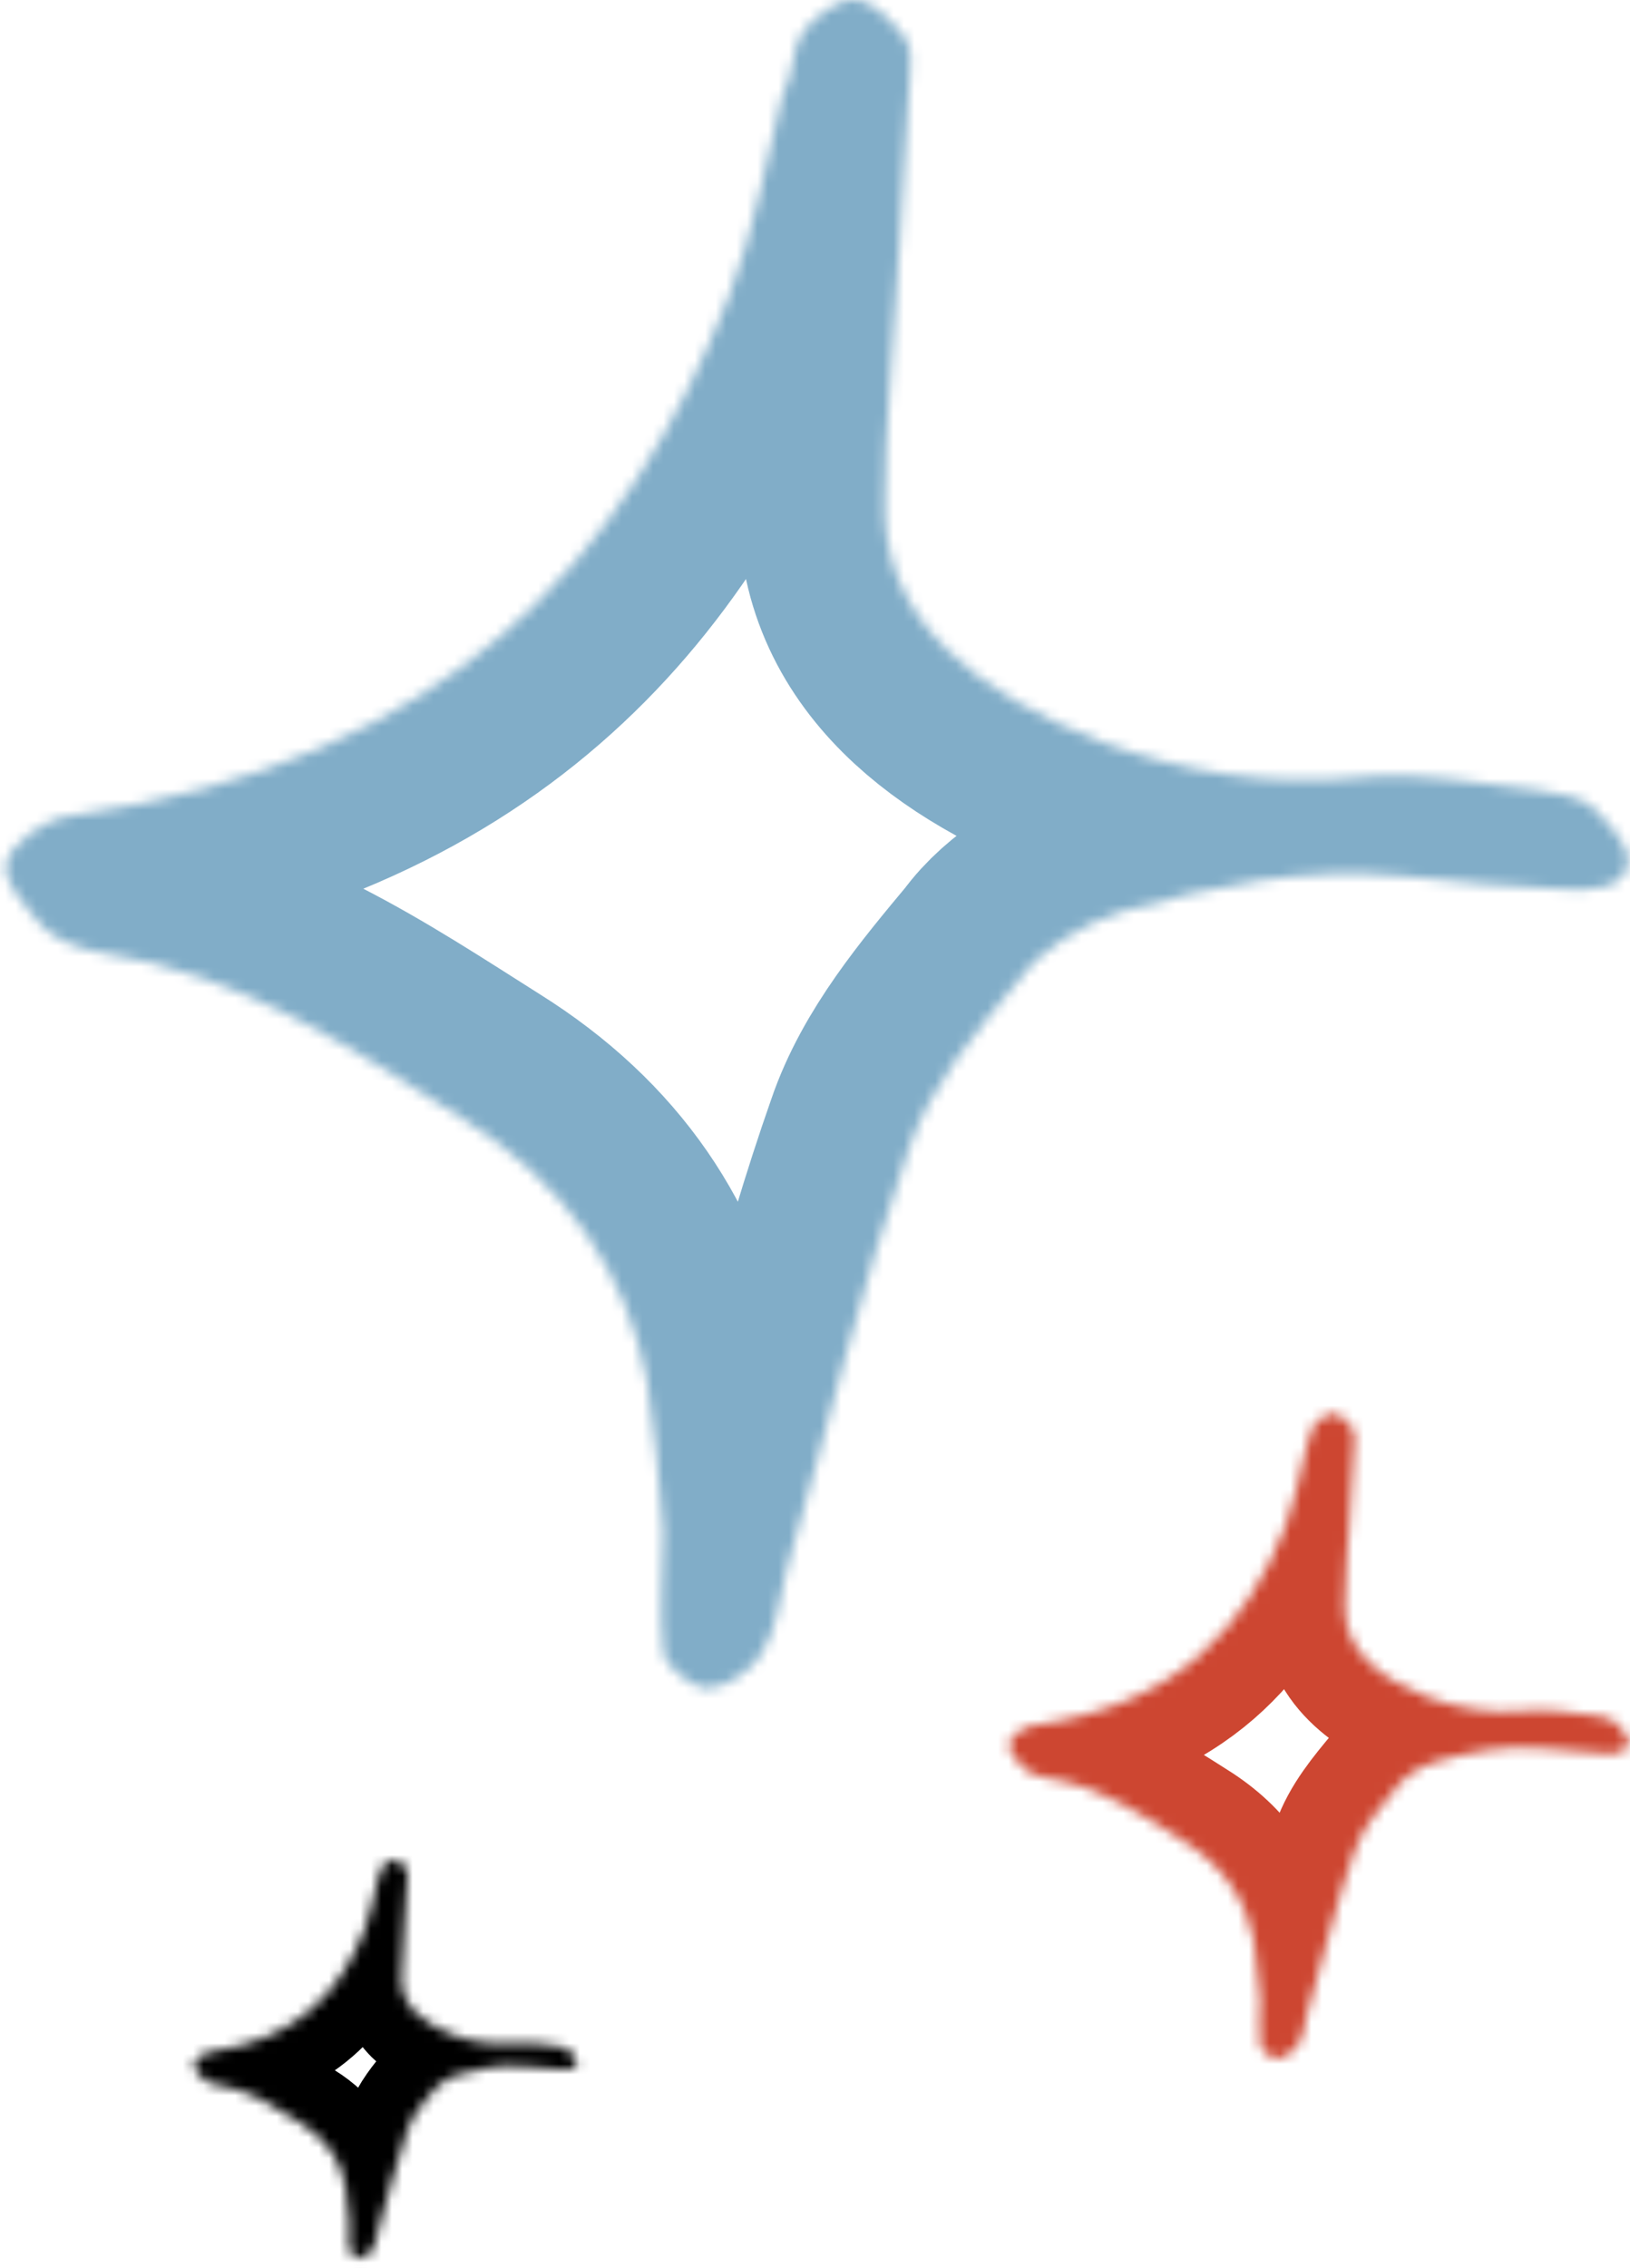 <svg width="156" height="217" viewBox="0 0 156 217" fill="none" xmlns="http://www.w3.org/2000/svg">
<mask id="path-1-inside-1_14621_2" fill="white">
<path d="M63.476 146.615C63.083 141.739 62.69 136.864 61.905 131.988C59.94 121.931 54.439 113.398 44.223 106.999C33.614 100.294 23.398 93.285 9.646 91.152C7.681 90.847 5.324 89.933 4.145 88.714C2.574 86.886 0.216 84.448 0.609 82.619C1.002 80.791 4.145 78.353 6.896 78.048C43.044 72.867 59.94 53.364 69.763 28.375C72.121 22.28 73.299 15.575 74.871 9.176C76.05 7.043 75.657 4.91 76.835 3.081C78.014 1.557 80.372 -0.271 81.944 0.034C83.515 0.034 85.48 2.167 86.659 3.691C87.444 4.91 87.052 6.433 87.052 7.957C86.659 14.357 86.266 20.451 85.873 26.851C85.48 33.86 84.694 40.869 84.694 47.878C84.301 59.459 93.731 66.468 105.519 71.039C112.984 73.782 121.236 75.305 130.273 74.391C135.774 73.782 141.274 75.001 147.168 75.61C149.133 75.915 151.097 76.219 152.276 77.134C153.848 78.657 155.812 80.791 155.812 82.314C155.812 85.057 152.276 85.362 149.133 85.057C144.025 84.752 139.31 84.448 134.202 83.838C124.772 82.924 116.128 84.752 107.483 87.19C103.554 88.409 99.625 90.847 97.66 93.59C93.338 98.771 89.016 103.951 87.052 109.741C82.336 123.15 79.193 136.864 75.264 150.272C74.478 153.015 74.478 155.758 72.906 158.196C72.121 159.719 69.37 161.548 67.798 161.548C66.227 161.548 63.476 159.415 63.476 157.891C63.083 154.234 63.476 150.272 63.476 146.615Z"/>
</mask>
<path d="M63.476 146.615C63.083 141.739 62.69 136.864 61.905 131.988C59.94 121.931 54.439 113.398 44.223 106.999C33.614 100.294 23.398 93.285 9.646 91.152C7.681 90.847 5.324 89.933 4.145 88.714C2.574 86.886 0.216 84.448 0.609 82.619C1.002 80.791 4.145 78.353 6.896 78.048C43.044 72.867 59.94 53.364 69.763 28.375C72.121 22.28 73.299 15.575 74.871 9.176C76.05 7.043 75.657 4.91 76.835 3.081C78.014 1.557 80.372 -0.271 81.944 0.034C83.515 0.034 85.48 2.167 86.659 3.691C87.444 4.91 87.052 6.433 87.052 7.957C86.659 14.357 86.266 20.451 85.873 26.851C85.48 33.86 84.694 40.869 84.694 47.878C84.301 59.459 93.731 66.468 105.519 71.039C112.984 73.782 121.236 75.305 130.273 74.391C135.774 73.782 141.274 75.001 147.168 75.61C149.133 75.915 151.097 76.219 152.276 77.134C153.848 78.657 155.812 80.791 155.812 82.314C155.812 85.057 152.276 85.362 149.133 85.057C144.025 84.752 139.31 84.448 134.202 83.838C124.772 82.924 116.128 84.752 107.483 87.19C103.554 88.409 99.625 90.847 97.66 93.59C93.338 98.771 89.016 103.951 87.052 109.741C82.336 123.15 79.193 136.864 75.264 150.272C74.478 153.015 74.478 155.758 72.906 158.196C72.121 159.719 69.37 161.548 67.798 161.548C66.227 161.548 63.476 159.415 63.476 157.891C63.083 154.234 63.476 150.272 63.476 146.615Z" stroke="#81ADC8" stroke-width="28" mask="url(#path-1-inside-1_14621_2)"/>
<mask id="path-2-inside-2_14621_2" fill="white">
<path d="M120.596 191.279C120.446 189.416 120.295 187.554 119.995 185.691C119.245 181.85 117.144 178.591 113.241 176.146C109.189 173.585 105.287 170.908 100.034 170.093C99.284 169.977 98.383 169.628 97.933 169.162C97.332 168.464 96.432 167.532 96.582 166.834C96.732 166.136 97.933 165.204 98.983 165.088C112.791 163.109 119.245 155.659 122.997 146.114C123.897 143.786 124.348 141.225 124.948 138.781C125.398 137.966 125.248 137.151 125.698 136.453C126.149 135.871 127.049 135.172 127.65 135.289C128.25 135.289 129 136.104 129.451 136.686C129.751 137.151 129.601 137.733 129.601 138.315C129.451 140.76 129.301 143.088 129.15 145.532C129 148.209 128.7 150.887 128.7 153.564C128.55 157.987 132.152 160.665 136.655 162.411C139.506 163.458 142.658 164.04 146.11 163.691C148.211 163.458 150.312 163.924 152.564 164.157C153.314 164.273 154.064 164.39 154.515 164.739C155.115 165.321 155.865 166.136 155.865 166.718C155.865 167.765 154.515 167.882 153.314 167.765C151.363 167.649 149.562 167.532 147.611 167.3C144.009 166.95 140.707 167.649 137.405 168.58C135.904 169.046 134.403 169.977 133.653 171.025C132.002 173.003 130.351 174.982 129.601 177.194C127.8 182.316 126.599 187.554 125.098 192.676C124.798 193.723 124.798 194.771 124.198 195.702C123.897 196.284 122.847 196.983 122.247 196.983C121.646 196.983 120.596 196.168 120.596 195.586C120.446 194.189 120.596 192.676 120.596 191.279Z"/>
</mask>
<path d="M120.596 191.279C120.446 189.416 120.295 187.554 119.995 185.691C119.245 181.85 117.144 178.591 113.241 176.146C109.189 173.585 105.287 170.908 100.034 170.093C99.284 169.977 98.383 169.628 97.933 169.162C97.332 168.464 96.432 167.532 96.582 166.834C96.732 166.136 97.933 165.204 98.983 165.088C112.791 163.109 119.245 155.659 122.997 146.114C123.897 143.786 124.348 141.225 124.948 138.781C125.398 137.966 125.248 137.151 125.698 136.453C126.149 135.871 127.049 135.172 127.65 135.289C128.25 135.289 129 136.104 129.451 136.686C129.751 137.151 129.601 137.733 129.601 138.315C129.451 140.76 129.301 143.088 129.15 145.532C129 148.209 128.7 150.887 128.7 153.564C128.55 157.987 132.152 160.665 136.655 162.411C139.506 163.458 142.658 164.04 146.11 163.691C148.211 163.458 150.312 163.924 152.564 164.157C153.314 164.273 154.064 164.39 154.515 164.739C155.115 165.321 155.865 166.136 155.865 166.718C155.865 167.765 154.515 167.882 153.314 167.765C151.363 167.649 149.562 167.532 147.611 167.3C144.009 166.95 140.707 167.649 137.405 168.58C135.904 169.046 134.403 169.977 133.653 171.025C132.002 173.003 130.351 174.982 129.601 177.194C127.8 182.316 126.599 187.554 125.098 192.676C124.798 193.723 124.798 194.771 124.198 195.702C123.897 196.284 122.847 196.983 122.247 196.983C121.646 196.983 120.596 196.168 120.596 195.586C120.446 194.189 120.596 192.676 120.596 191.279Z" stroke="#CD4631" stroke-width="16" mask="url(#path-2-inside-2_14621_2)"/>
<mask id="path-3-inside-3_14621_2" fill="white">
<path d="M33.417 212.552C33.324 211.401 33.232 210.25 33.046 209.099C32.582 206.725 31.284 204.71 28.872 203.2C26.367 201.617 23.956 199.962 20.709 199.459C20.245 199.387 19.689 199.171 19.41 198.883C19.04 198.451 18.483 197.876 18.576 197.444C18.669 197.013 19.41 196.437 20.06 196.365C28.594 195.142 32.582 190.538 34.901 184.639C35.458 183.2 35.736 181.617 36.107 180.106C36.385 179.603 36.293 179.099 36.571 178.667C36.849 178.308 37.406 177.876 37.777 177.948C38.148 177.948 38.612 178.451 38.89 178.811C39.075 179.099 38.983 179.459 38.983 179.818C38.89 181.329 38.797 182.768 38.704 184.279C38.612 185.933 38.426 187.588 38.426 189.243C38.333 191.977 40.56 193.631 43.342 194.71C45.105 195.358 47.053 195.718 49.186 195.502C50.485 195.358 51.783 195.646 53.175 195.79C53.639 195.861 54.102 195.933 54.381 196.149C54.752 196.509 55.215 197.013 55.215 197.372C55.215 198.02 54.381 198.092 53.639 198.02C52.433 197.948 51.32 197.876 50.114 197.732C47.888 197.516 45.847 197.948 43.806 198.523C42.879 198.811 41.951 199.387 41.487 200.034C40.467 201.257 39.447 202.48 38.983 203.847C37.87 207.013 37.127 210.25 36.2 213.415C36.014 214.063 36.014 214.71 35.643 215.286C35.458 215.646 34.809 216.077 34.438 216.077C34.066 216.077 33.417 215.574 33.417 215.214C33.324 214.351 33.417 213.415 33.417 212.552Z"/>
</mask>
<path d="M33.417 212.552C33.324 211.401 33.232 210.25 33.046 209.099C32.582 206.725 31.284 204.71 28.872 203.2C26.367 201.617 23.956 199.962 20.709 199.459C20.245 199.387 19.689 199.171 19.41 198.883C19.04 198.451 18.483 197.876 18.576 197.444C18.669 197.013 19.41 196.437 20.06 196.365C28.594 195.142 32.582 190.538 34.901 184.639C35.458 183.2 35.736 181.617 36.107 180.106C36.385 179.603 36.293 179.099 36.571 178.667C36.849 178.308 37.406 177.876 37.777 177.948C38.148 177.948 38.612 178.451 38.89 178.811C39.075 179.099 38.983 179.459 38.983 179.818C38.89 181.329 38.797 182.768 38.704 184.279C38.612 185.933 38.426 187.588 38.426 189.243C38.333 191.977 40.56 193.631 43.342 194.71C45.105 195.358 47.053 195.718 49.186 195.502C50.485 195.358 51.783 195.646 53.175 195.79C53.639 195.861 54.102 195.933 54.381 196.149C54.752 196.509 55.215 197.013 55.215 197.372C55.215 198.02 54.381 198.092 53.639 198.02C52.433 197.948 51.32 197.876 50.114 197.732C47.888 197.516 45.847 197.948 43.806 198.523C42.879 198.811 41.951 199.387 41.487 200.034C40.467 201.257 39.447 202.48 38.983 203.847C37.87 207.013 37.127 210.25 36.2 213.415C36.014 214.063 36.014 214.71 35.643 215.286C35.458 215.646 34.809 216.077 34.438 216.077C34.066 216.077 33.417 215.574 33.417 215.214C33.324 214.351 33.417 213.415 33.417 212.552Z" stroke="black" stroke-width="12" mask="url(#path-3-inside-3_14621_2)"/>
</svg>
